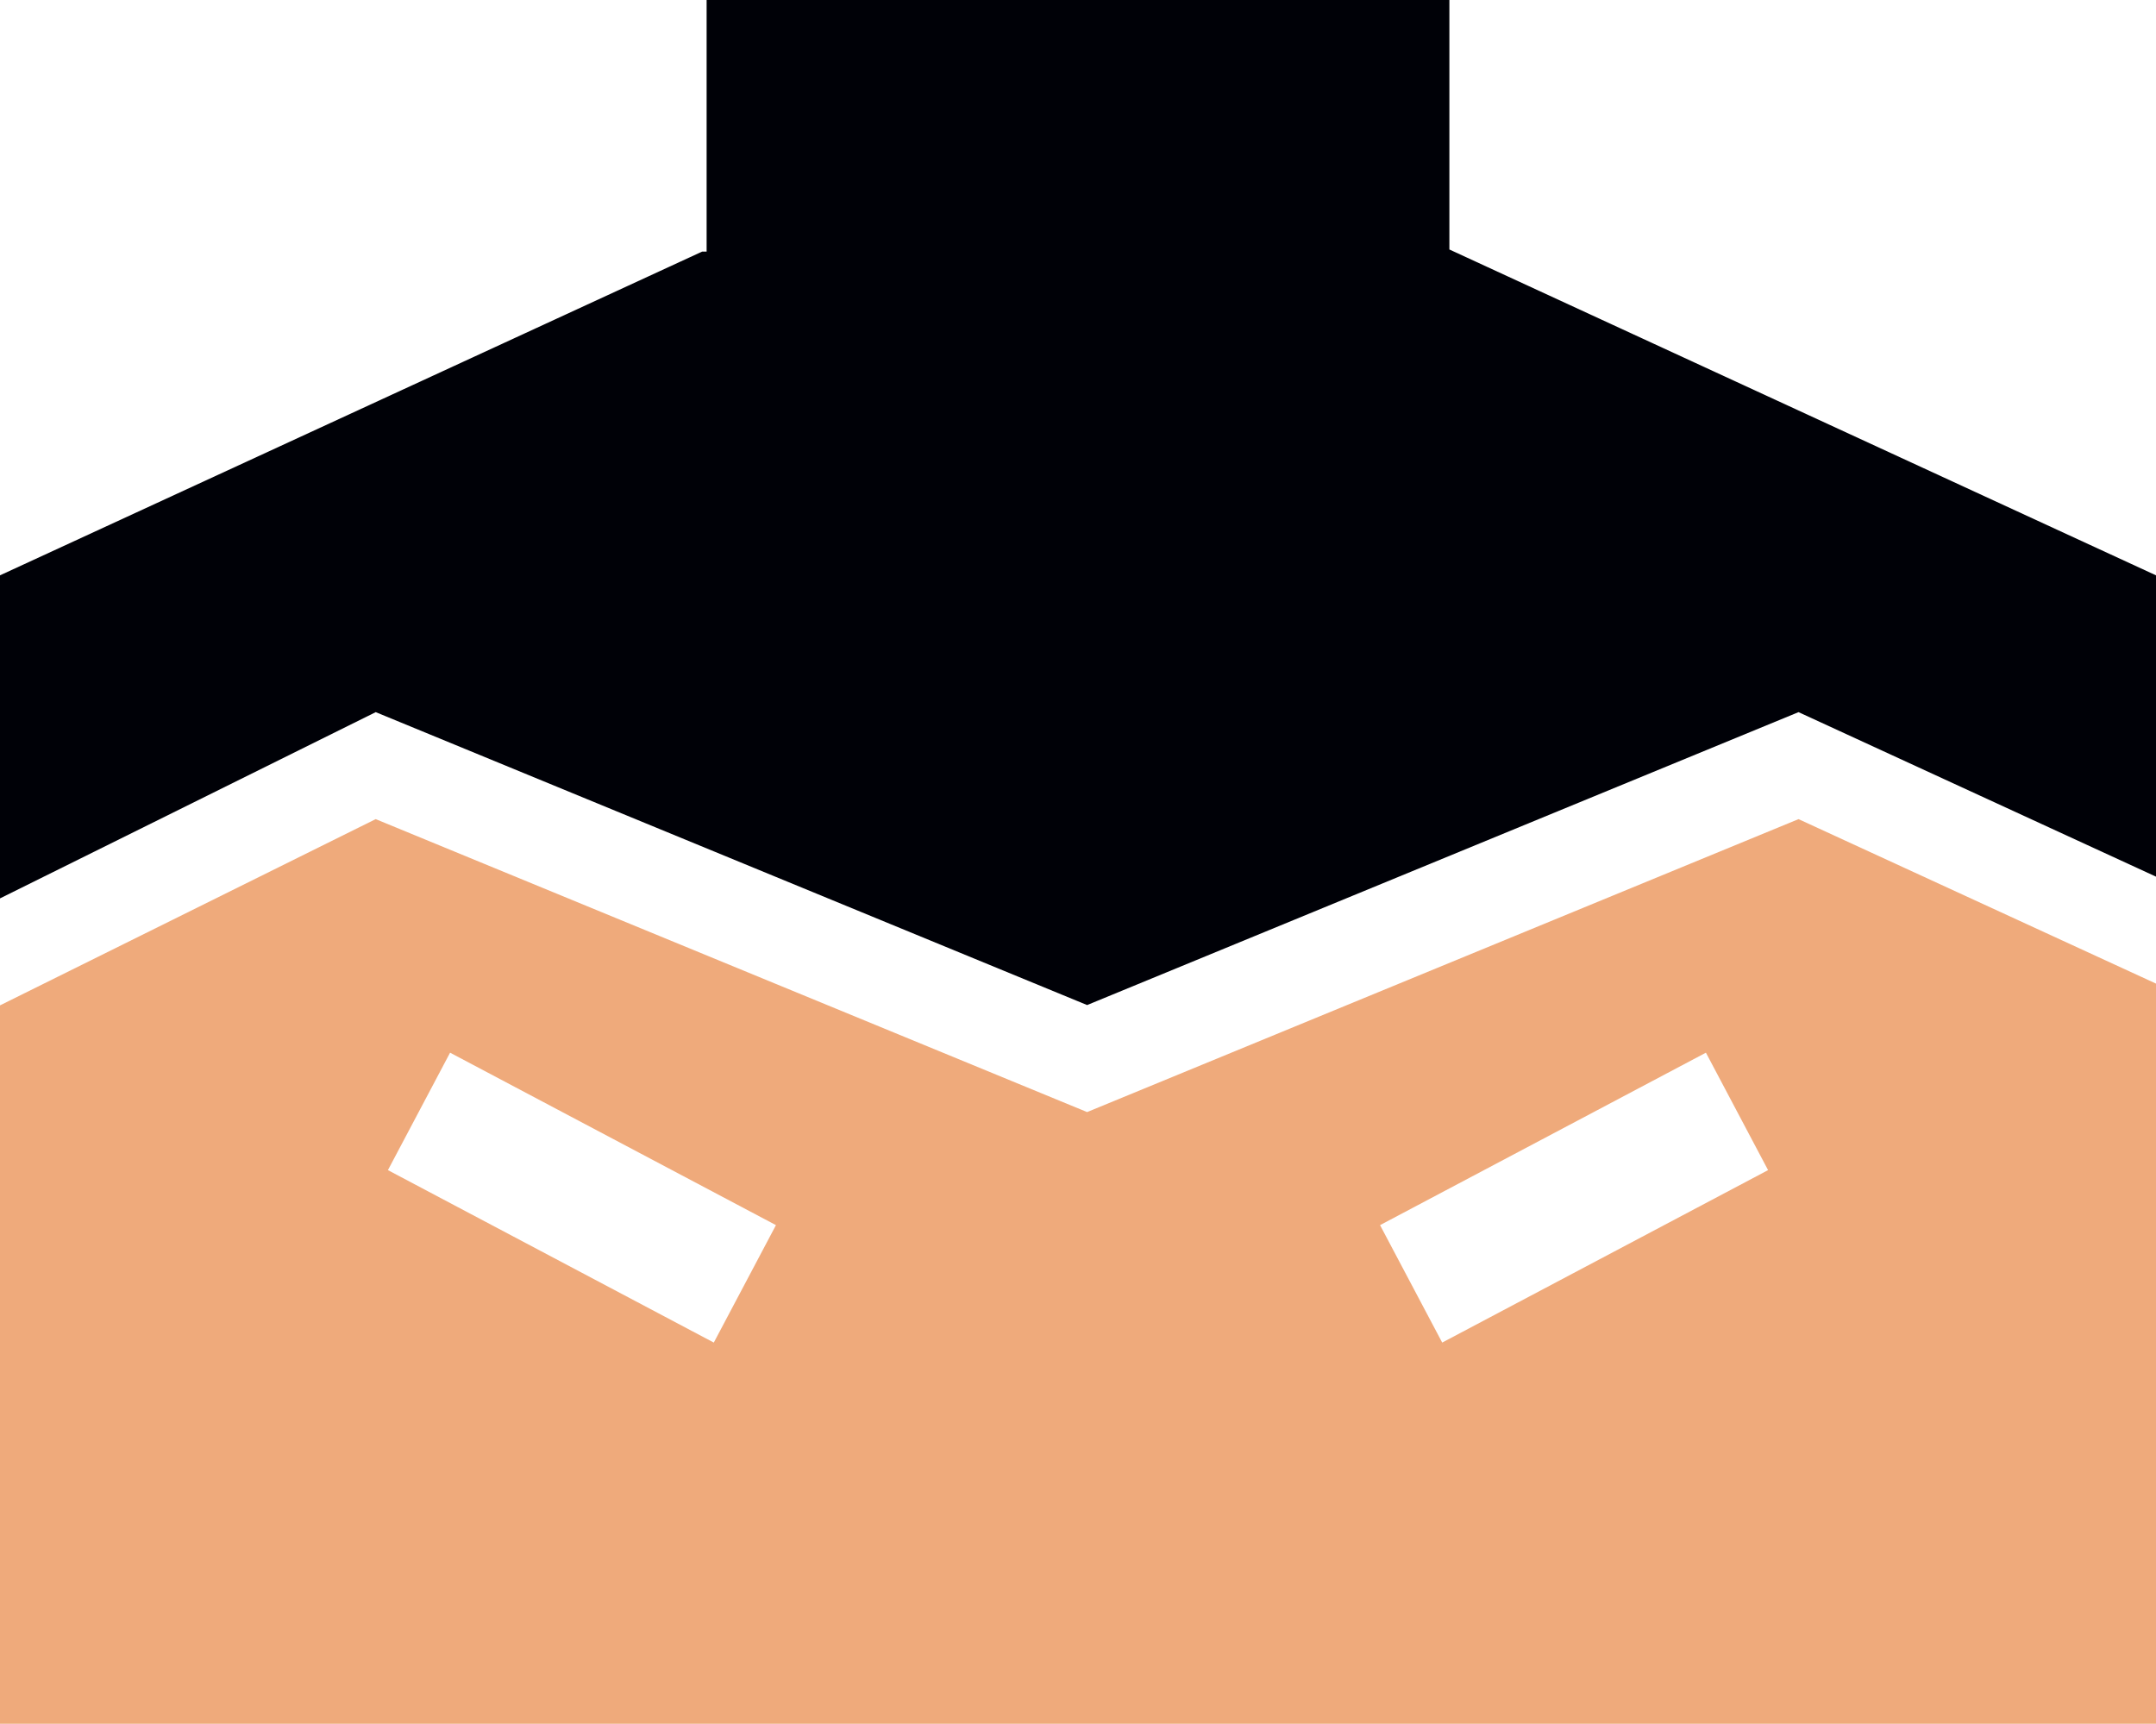 <svg version="1.1" id="图层_1" x="0px" y="0px" width="67.815px" height="54.218px" viewBox="0 0 67.815 54.218" enable-background="new 0 0 67.815 54.218" xml:space="preserve" xmlns="http://www.w3.org/2000/svg" xmlns:xlink="http://www.w3.org/1999/xlink" xmlns:xml="http://www.w3.org/XML/1998/namespace">
  <polygon fill="#000107" points="45.589,7.847 45.589,0 22.226,0 22.226,7.914 22.084,7.914 0,18.096 0,28.257 11.818,22.399 
	34.194,31.612 56.571,22.399 67.815,27.573 67.815,18.096 " class="color c1"/>
  <path fill="#EFAA7B" d="M56.571,25.764l-22.377,9.214l-22.377-9.214L0,31.622v22.595h67.815v-23.28L56.571,25.764z M22.452,42.228
	l-10.25-5.424l1.955-3.694l10.25,5.424L22.452,42.228z M45.363,42.228l-1.955-3.694l10.25-5.424l1.955,3.694L45.363,42.228z" class="color c2"/>
</svg>